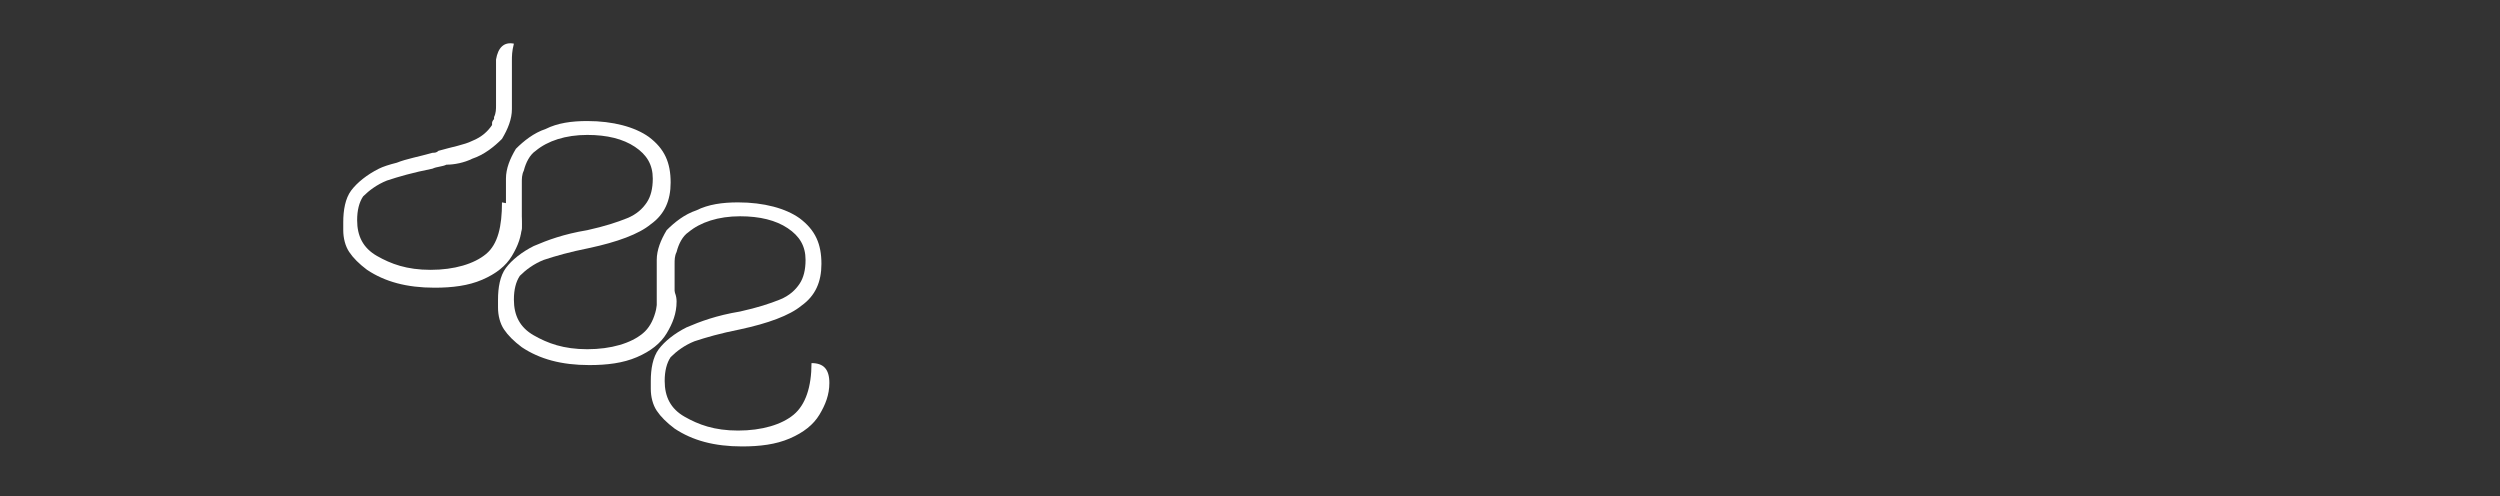<?xml version="1.0" encoding="utf-8"?>
<!-- Generator: Adobe Illustrator 27.2.0, SVG Export Plug-In . SVG Version: 6.00 Build 0)  -->
<svg version="1.1" id="Layer_1" xmlns="http://www.w3.org/2000/svg" xmlns:xlink="http://www.w3.org/1999/xlink" x="0px" y="0px"
	 viewBox="0 0 126 25" style="enable-background:new 0 0 126 25;" xml:space="preserve">
<rect x="0" y="0" width="126" height="25" fill="#333333" stroke="none"/>
<style type="text/css">
	.st0{display:none;fill-rule:evenodd;clip-rule:evenodd;fill:#FFFFFF;}
	.st1{fill:#FFFFFF;}
</style>
<path id="Peel" class="st0" d="M31.9,24h4.6v-9.5h5.6c4.6,0,7.8-3.2,7.8-7.2s-3.2-7.2-7.6-7.2H31.9V24z M36.5,10.7V3.9h5.3
	c2.6,0,3.8,1.4,3.8,3.4s-1.5,3.4-4.1,3.4C41.5,10.7,36.5,10.7,36.5,10.7z M59.5,6.4c-5.2,0-8.9,4-8.9,9c0,5.1,3.7,9,8.9,9
	c4.2,0,7.5-2.3,8.5-6h-4.5c-0.7,1.6-1.9,2.4-3.9,2.4c-2.5,0-4.2-1.8-4.7-4.2h13.2C68.4,10.5,65,6.4,59.5,6.4z M55.1,13.6
	c0.4-2.3,2.2-3.8,4.3-3.8c2,0,4.1,1.2,4.4,3.8H55.1z M78.4,6.4c-5.2,0-8.9,4-8.9,9c0,5.1,3.7,9,8.9,9c4.2,0,7.5-2.3,8.5-6h-4.4
	c-0.7,1.6-1.9,2.4-3.9,2.4c-2.5,0-4.2-1.8-4.7-4.2h13.2C87.3,10.5,83.9,6.4,78.4,6.4z M74,13.6c0.4-2.3,2.2-3.8,4.3-3.8
	c2,0,4.1,1.2,4.4,3.8H74z M94.2,0.2h-4.4V24h4.4V0.2z"/>
<path class="st1" d="M34.1,15.2c0,0.6-0.2,1.1-0.5,1.6s-0.8,0.9-1.5,1.2c-0.7,0.3-1.5,0.4-2.4,0.4c-1.4,0-2.5-0.3-3.4-0.9
	c-0.4-0.3-0.7-0.6-0.9-0.9c-0.2-0.3-0.3-0.7-0.3-1.1c0-0.1,0-0.2,0-0.4c0-0.6,0.1-1.2,0.4-1.6c0.3-0.4,0.8-0.8,1.4-1.1
	c0.7-0.3,1.5-0.6,2.7-0.8c0.9-0.2,1.5-0.4,2-0.6c0.5-0.2,0.8-0.5,1-0.8s0.3-0.7,0.3-1.2c0-0.7-0.3-1.2-0.9-1.6
	c-0.6-0.4-1.4-0.6-2.4-0.6c-1.1,0-2,0.3-2.6,0.8c-0.3,0.2-0.5,0.6-0.6,1c-0.1,0.2-0.1,0.4-0.1,0.6c0,0.2,0,0.3,0,0.5s0,1.6,0,1.8
	c-0.1,0.6-0.4,0.9-0.9,0.8c0.1-0.4,0.1-0.6,0.1-0.9c0-0.1,0-0.2,0-0.3v0.1c0-0.1,0-0.2,0-0.3l0,0c0-0.3,0-0.6,0-0.9c0-0.3,0-0.7,0-1
	l0,0l0,0c0-0.5,0.2-1,0.5-1.5c0.4-0.4,0.9-0.8,1.5-1c0.6-0.3,1.3-0.4,2.1-0.4c1.3,0,2.4,0.3,3.1,0.8c0.8,0.6,1.1,1.3,1.1,2.3
	c0,0.9-0.3,1.6-1,2.1c-0.6,0.5-1.7,0.9-3.1,1.2c-1,0.2-1.7,0.4-2.3,0.6c-0.5,0.2-0.9,0.5-1.2,0.8c-0.2,0.3-0.3,0.7-0.3,1.2
	c0,0.8,0.3,1.4,1,1.8s1.5,0.7,2.7,0.7s2.2-0.3,2.8-0.8c0.6-0.5,0.8-1.4,0.8-2.6C33.7,14.2,34.1,14.6,34.1,15.2z"/>
<path class="st1" d="M41.8,19.3c0,0.6-0.2,1.1-0.5,1.6s-0.8,0.9-1.5,1.2c-0.7,0.3-1.5,0.4-2.4,0.4c-1.4,0-2.5-0.3-3.4-0.9
	c-0.4-0.3-0.7-0.6-0.9-0.9s-0.3-0.7-0.3-1.1c0-0.1,0-0.2,0-0.4c0-0.6,0.1-1.2,0.4-1.6c0.3-0.4,0.8-0.8,1.4-1.1
	c0.7-0.3,1.5-0.6,2.7-0.8c0.9-0.2,1.5-0.4,2-0.6s0.8-0.5,1-0.8s0.3-0.7,0.3-1.2c0-0.7-0.3-1.2-0.9-1.6c-0.6-0.4-1.4-0.6-2.4-0.6
	c-1.1,0-2,0.3-2.6,0.8c-0.3,0.2-0.5,0.6-0.6,1C34,12.9,34,13.1,34,13.3c0,0.2,0,0.3,0,0.5s0,0.7,0,1c0,0.1,0,0.3,0,0.3l0,0
	c0,0,0,0,0,0.1l0,0c0,0.1,0,0.3-0.1,0.4c-0.1,0.6-0.4,0.9-0.9,0.8c0.1-0.4,0.1-0.6,0.1-0.9c0-0.1,0-0.2,0-0.3v0.1c0-0.1,0-0.2,0-0.3
	l0,0c0-0.3,0-0.6,0-0.9c0-0.3,0-0.7,0-1l0,0l0,0c0-0.5,0.2-1,0.5-1.5c0.4-0.4,0.9-0.8,1.5-1c0.6-0.3,1.3-0.4,2.1-0.4
	c1.3,0,2.4,0.3,3.1,0.8c0.8,0.6,1.1,1.3,1.1,2.3c0,0.9-0.3,1.6-1,2.1c-0.6,0.5-1.7,0.9-3.1,1.2c-1,0.2-1.7,0.4-2.3,0.6
	c-0.5,0.2-0.9,0.5-1.2,0.8c-0.2,0.3-0.3,0.7-0.3,1.2c0,0.8,0.3,1.4,1,1.8s1.5,0.7,2.7,0.7s2.2-0.3,2.8-0.8s0.9-1.4,0.9-2.6
	C41.5,18.3,41.8,18.6,41.8,19.3z"/>
<path class="st1" d="M26.3,11.3c0,0.6-0.2,1.1-0.5,1.6s-0.8,0.9-1.5,1.2s-1.5,0.4-2.4,0.4c-1.4,0-2.5-0.3-3.4-0.9
	c-0.4-0.3-0.7-0.6-0.9-0.9c-0.2-0.3-0.3-0.7-0.3-1.1c0-0.1,0-0.2,0-0.4c0-0.6,0.1-1.2,0.4-1.6c0.3-0.4,0.8-0.8,1.4-1.1
	c0.2-0.1,0.5-0.2,0.9-0.3c0.5-0.2,1.1-0.3,1.8-0.5c0.1,0,0.2,0,0.3-0.1c0.7-0.2,1.3-0.3,1.7-0.5c0.5-0.2,0.8-0.5,1-0.8V6.2l0,0
	c0-0.1,0.1-0.2,0.1-0.2V5.9C25,5.7,25,5.5,25,5.3s0-0.3,0-0.5s0-0.7,0-1C25,3.7,25,3,25,3c0.1-0.6,0.4-0.9,0.9-0.8
	c-0.1,0.4-0.1,0.6-0.1,0.9c0,0.1,0,0.2,0,0.3V3.3c0,0.1,0,0.2,0,0.3l0,0c0,0.3,0,0.6,0,0.9s0,0.7,0,1l0,0l0,0c0,0.5-0.2,1-0.5,1.5
	c-0.4,0.4-0.9,0.8-1.5,1c-0.4,0.2-0.9,0.3-1.3,0.3c-0.2,0.1-0.5,0.1-0.7,0.2c-1,0.2-1.7,0.4-2.3,0.6c-0.5,0.2-0.9,0.5-1.2,0.8
	c-0.2,0.3-0.3,0.7-0.3,1.2c0,0.8,0.3,1.4,1,1.8c0.7,0.4,1.5,0.7,2.7,0.7s2.2-0.3,2.8-0.8c0.6-0.5,0.8-1.4,0.8-2.6
	C26,10.3,26.3,10.6,26.3,11.3z"/>
<path class="st1" d="M25,6c0,0.1-0.1,0.2-0.1,0.2C24.9,6.2,25,6.1,25,6z"/>
</svg>
